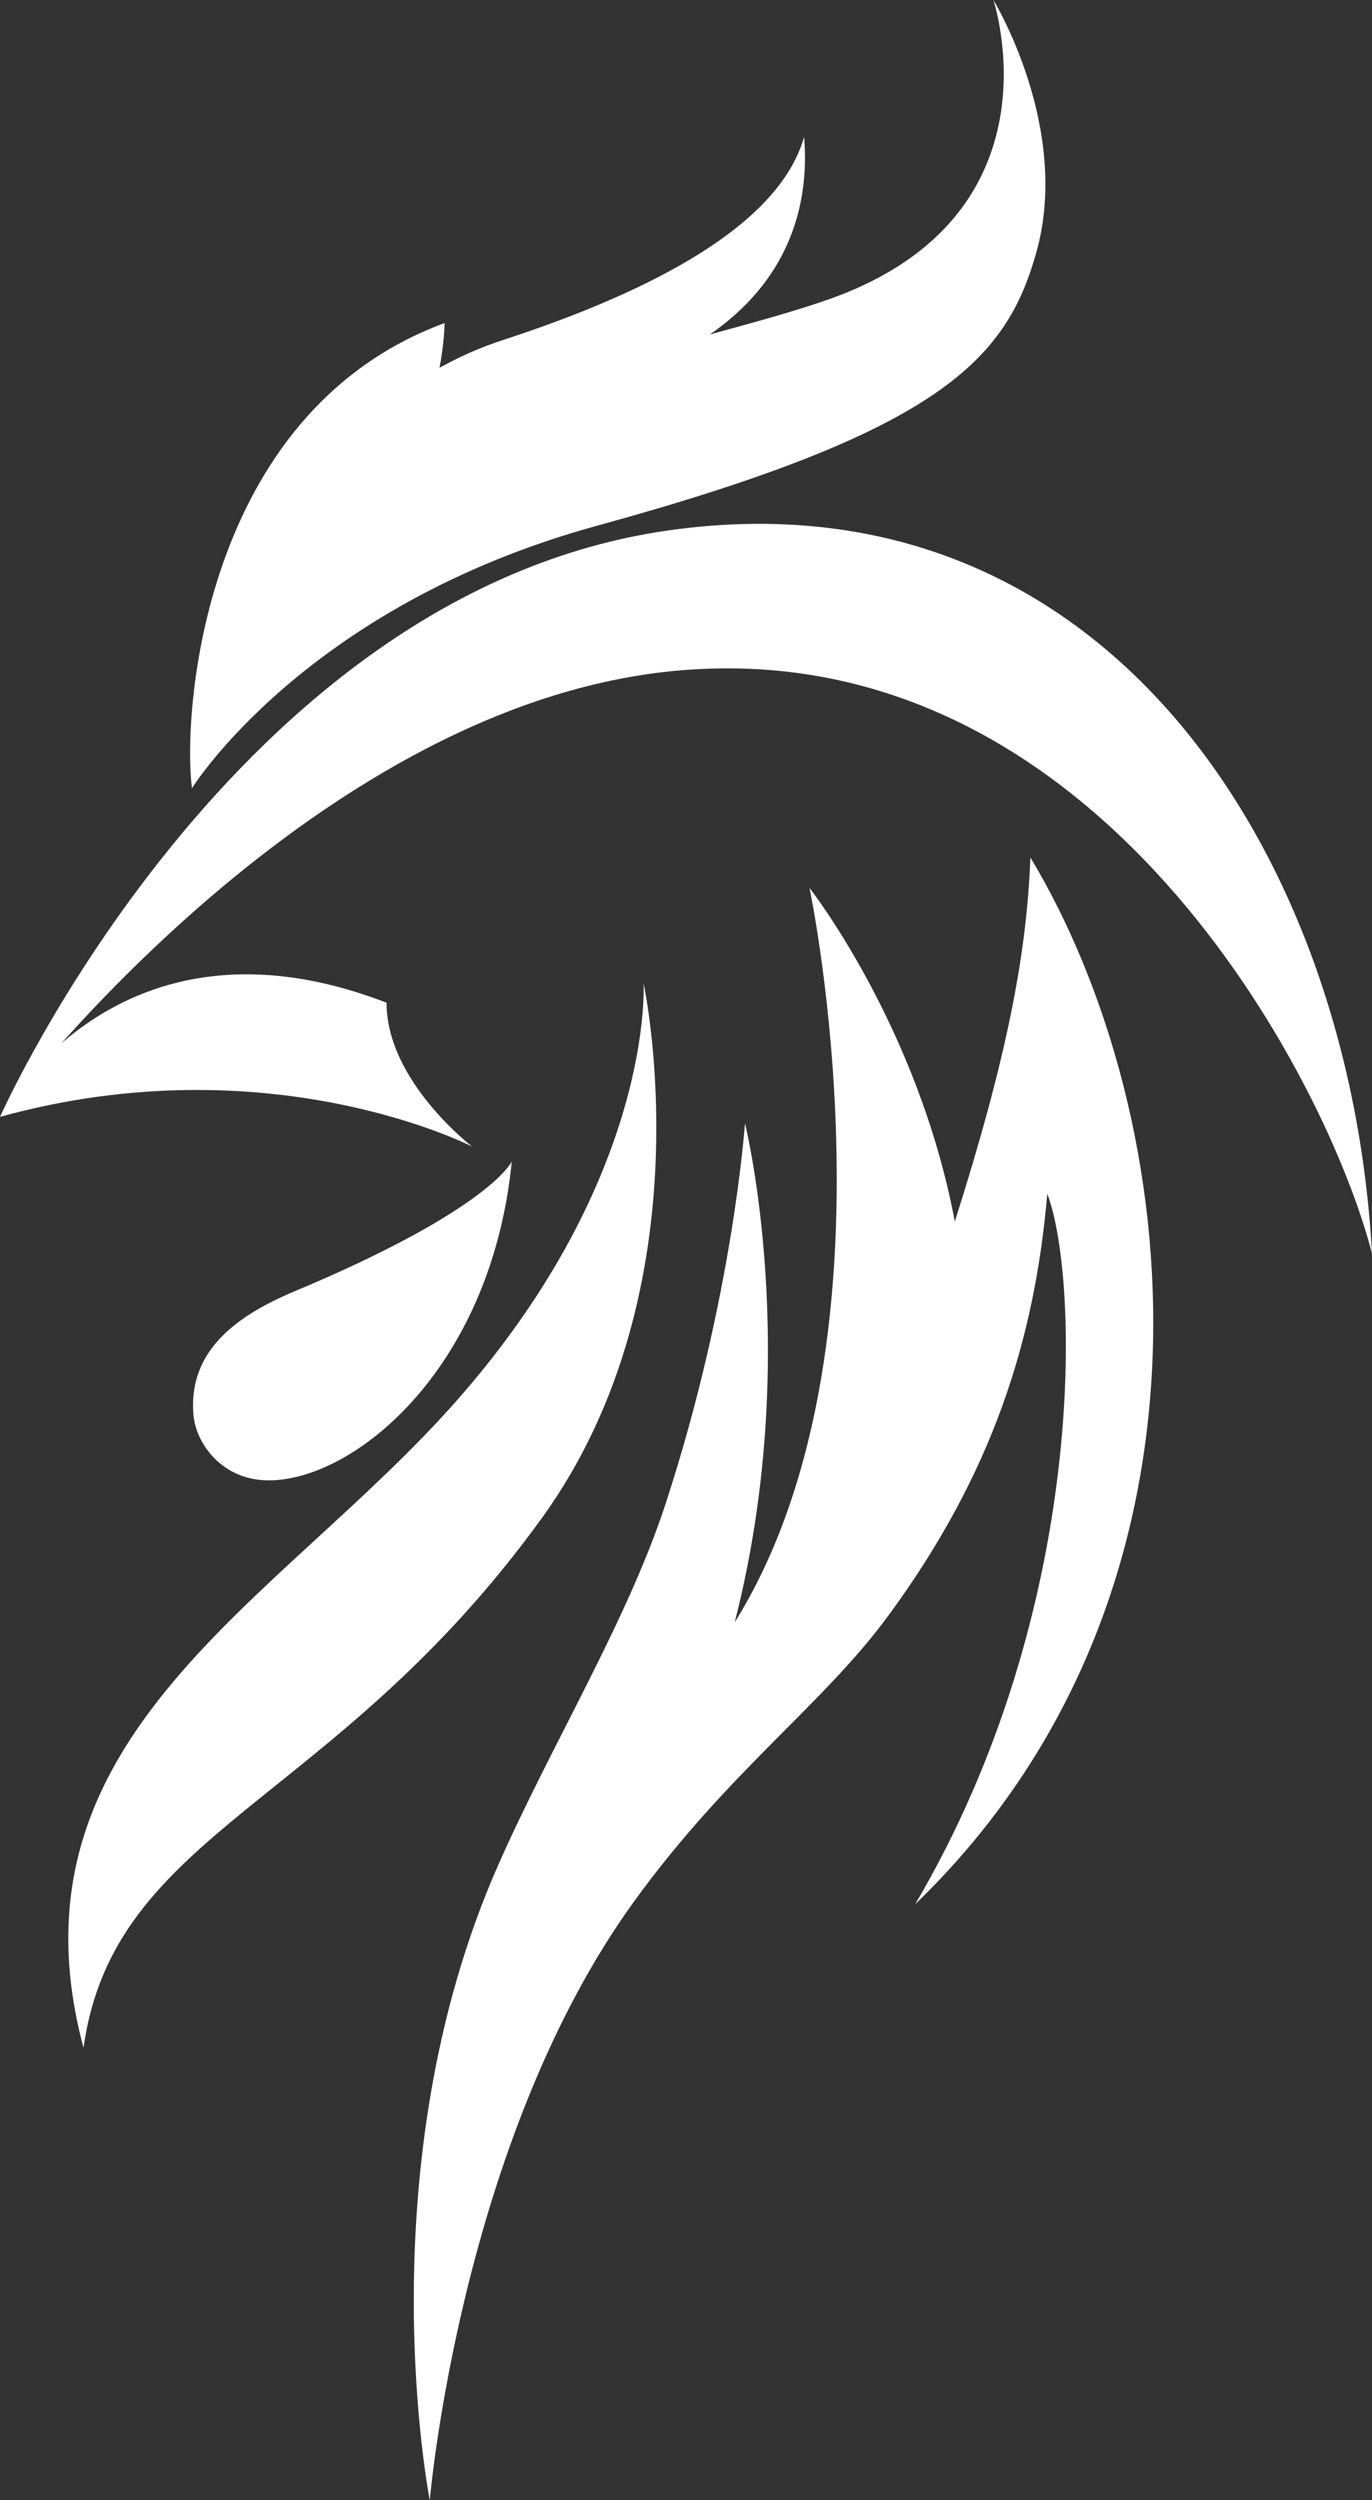 <svg version="1.1" viewBox="0 0 1386 2525" xmlns="http://www.w3.org/2000/svg">
<rect x="0" y="0" width="1386" height="2525" fill="#333333" stroke="none"/>
<g fill="none" fill-rule="evenodd">
<g transform="translate(-27 -30)" fill="#fff">
<g transform="translate(20 20)">
<g transform="translate(7 10)">
<path d="m0 1128s235.44-529.98 675.23-592.33c439.78-62.356 688.56 325.04 710.77 730.36-44.422-173.66-277.77-630.93-706.94-588.27-371.77 36.955-679.06 450.24-679.06 450.24"/>
<path d="m650.12 993s11.52 193.06-186.87 419.33c-181.47 206.98-463.12 340.06-378.91 655.67 31.017-220.04 252.18-243.18 463.15-535.06 169.11-233.97 102.64-539.94 102.64-539.94"/>
<path d="m817.79 896.77s97.845 463.67-75.608 741.65c68.939-269.09 10.381-504.08 10.381-504.08s-11.763 174.86-80.057 383.99c-38.643 118.32-115.02 242.73-169 364.71-135.52 306.2-69.342 641.96-69.342 641.96s30.677-362.31 206.47-604.89c95.617-131.95 190.1-197.61 257.21-289.1 104.46-142.4 147.47-277.46 160.11-425.5 32.61 85.986 41.508 421.05-133.43 717.57 326.89-315.79 273.52-796.15 116.38-1057.1-3.704 99.334-24.465 204.59-76.346 367.68-37.066-197.18-146.77-336.91-146.77-336.91"/>
<path d="m517 1173s-21.393 48.101-219.14 130.97c-61.598 25.818-106.99 61.416-102.56 123.57 2.133 29.98 28.04 65.121 71.584 67.338 84.962 4.333 228.72-107.29 250.12-321.88"/>
<path d="m1003.5 0s72.672 216.72-164.19 301.54c-35.324 12.649-77.132 23.895-122.24 36.241 77.419-53.346 101.18-127.11 95.259-199.5-13.9 48.601-67.638 127.98-304.24 205.12-23.293 7.595-44.539 17.159-64.109 28.049 5.003-25.522 5.096-45.177 5.096-45.177-246.46 91.075-264.65 397.67-255.16 469.73 0 0 114.23-184.21 409.25-265.09 348.06-95.416 413.73-168.27 443.87-276.55 35.075-126-43.522-254.37-43.522-254.37"/>
<path d="m0 1127.9s116.08-221.1 390.47-115.25c0 79.252 86.526 145.31 86.526 145.31s-204.11-105.42-477-30.057"/>
</g>
</g>
</g>
</g>
</svg>

